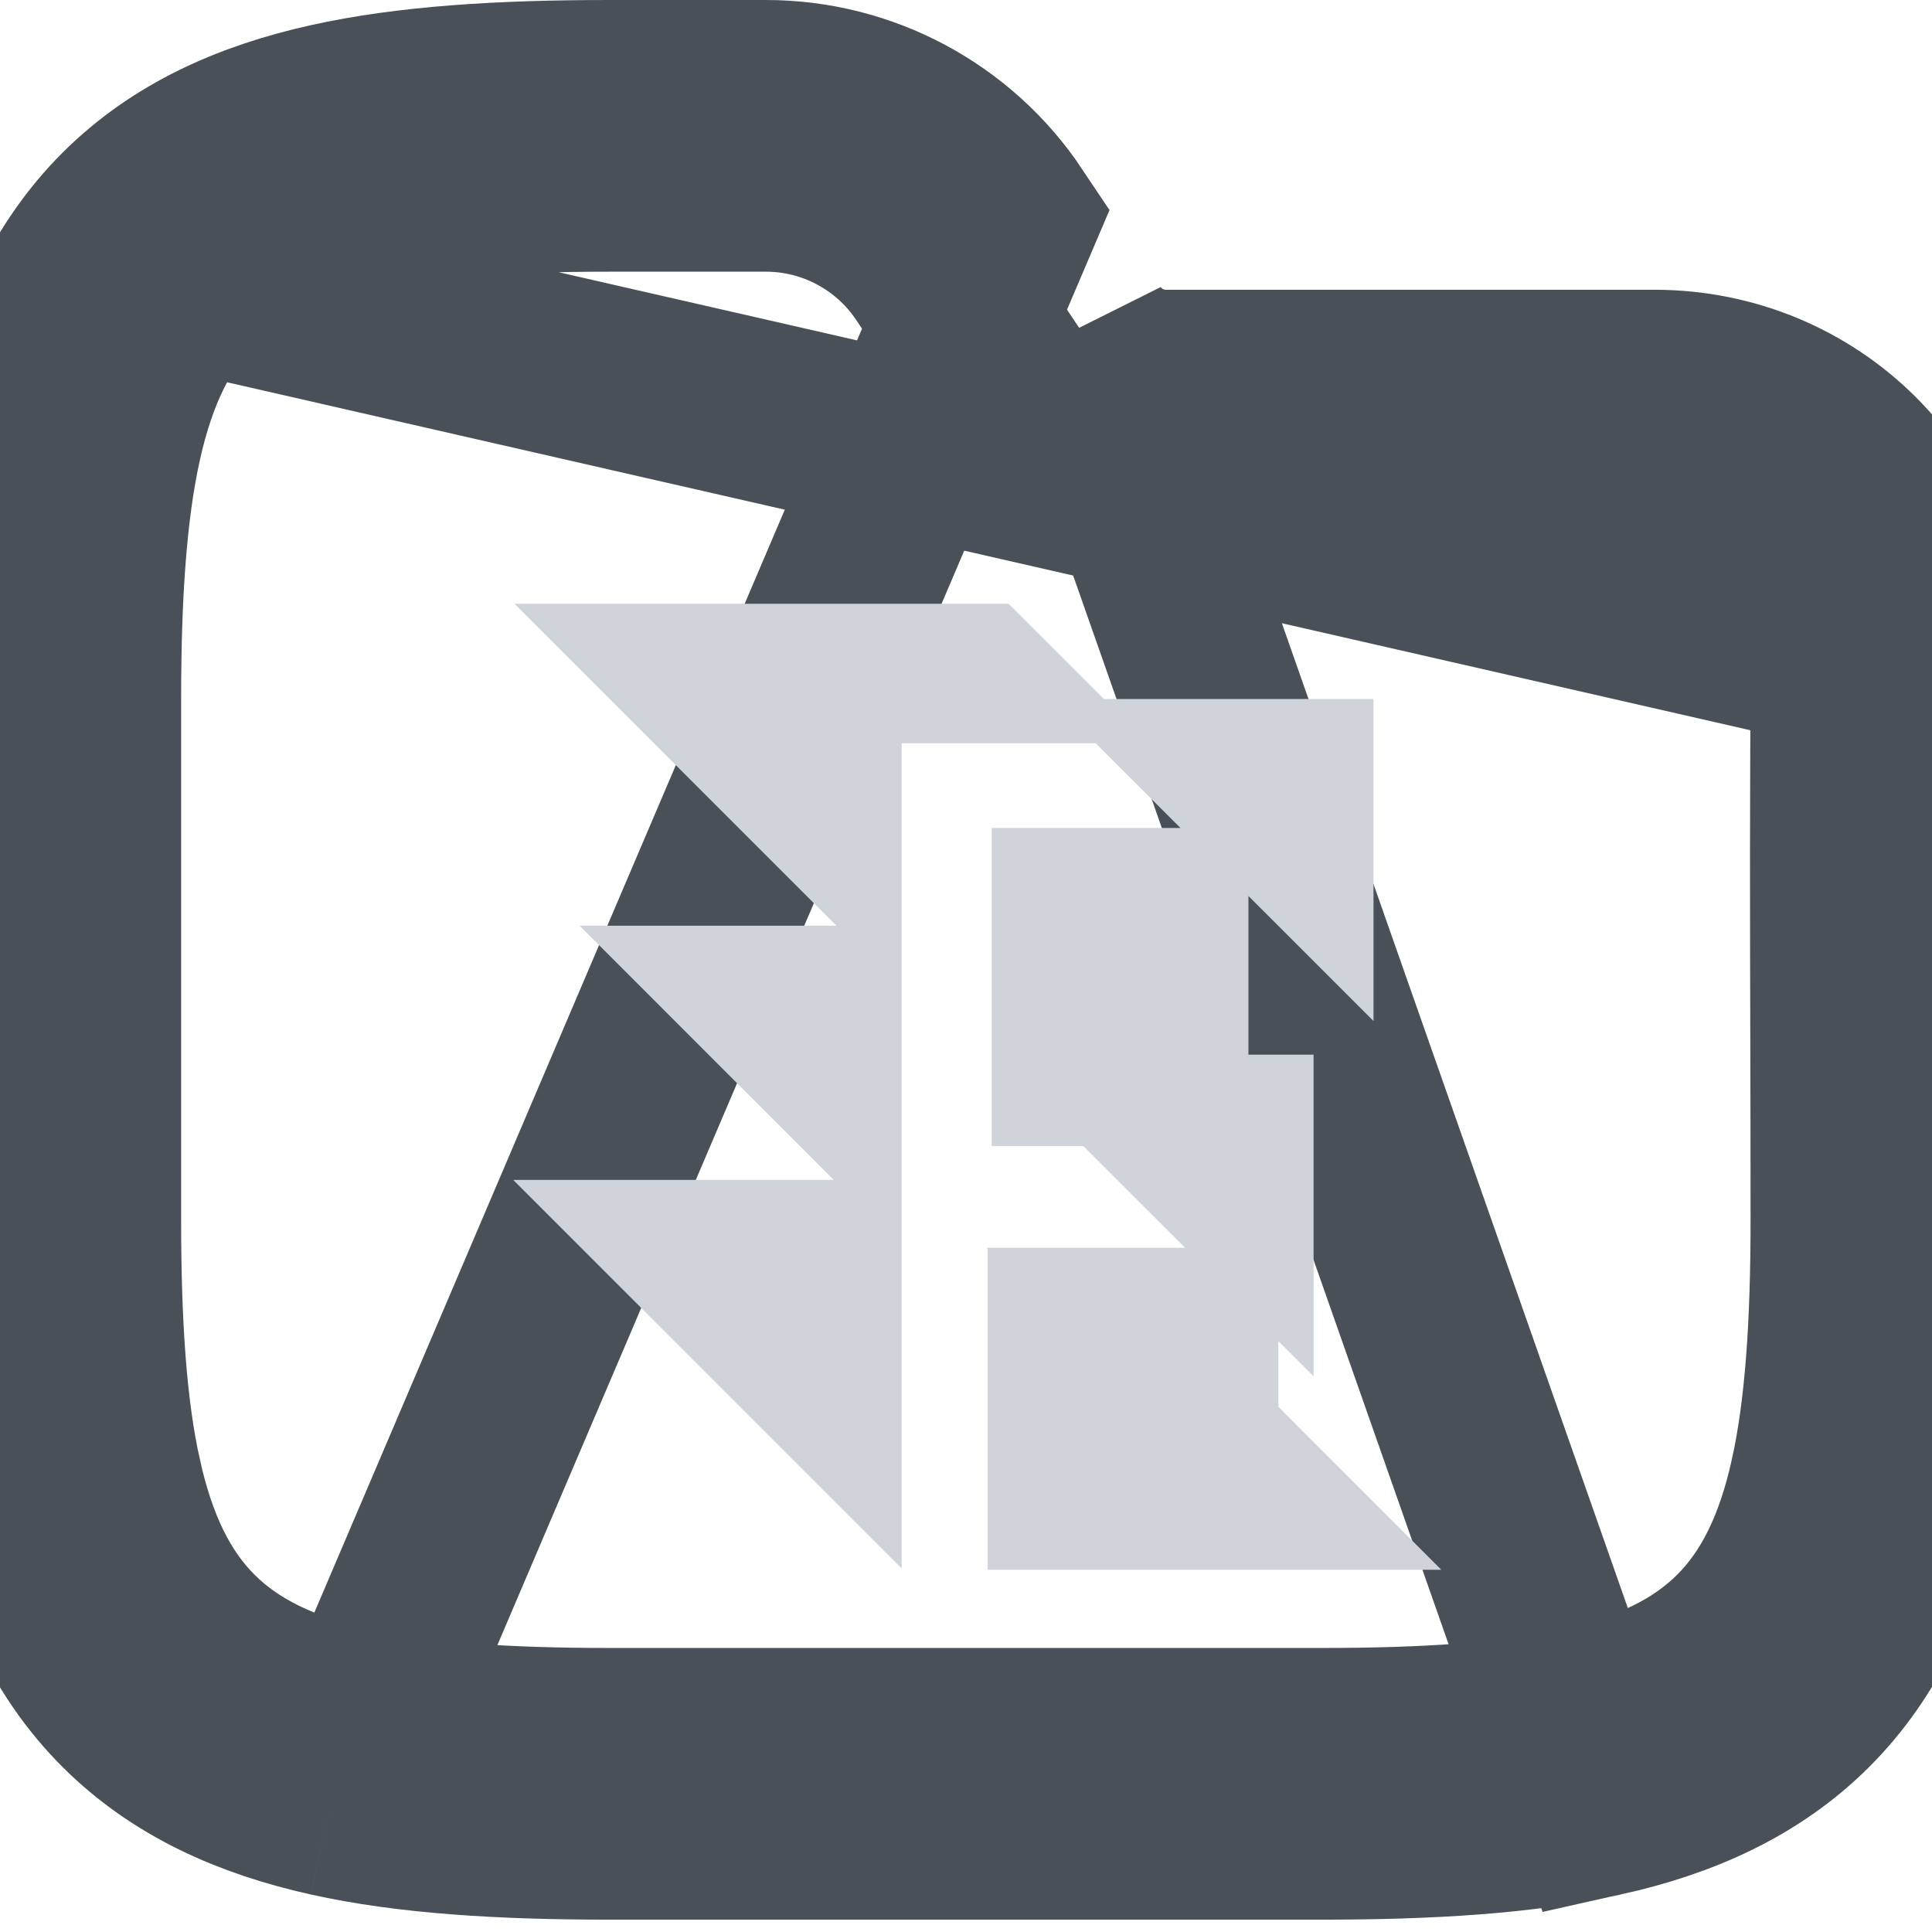 <svg width="64" height="64" viewBox="0 0 64 64" fill="none" xmlns="http://www.w3.org/2000/svg">
<g clip-path="url(#clip0_715_3558)">
<path d="M53.049 59.828C55.679 59.243 57.992 58.217 59.804 56.405C61.616 54.593 62.642 52.28 63.227 49.65C63.803 47.057 63.99 43.968 63.99 40.396C63.99 38.456 63.986 36.516 63.981 34.575C63.97 30.327 63.96 26.078 64 21.83C64.048 16.634 59.906 12.598 54.794 12.598H38.619C37.55 12.598 36.551 12.064 35.957 11.174L53.049 59.828ZM53.049 59.828C50.456 60.404 47.367 60.591 43.795 60.591H20.195C16.623 60.591 13.534 60.404 10.941 59.828M53.049 59.828H10.941M61 21.802C61.032 18.317 58.282 15.598 54.794 15.598H38.619C36.546 15.598 34.611 14.562 33.461 12.838L33.461 12.838L30.861 8.938C30.861 8.938 30.861 8.938 30.861 8.938C29.637 7.103 27.577 6 25.371 6H20.195C16.692 6 13.863 6.187 11.592 6.692M61 21.802L6.308 9.308M61 21.802C60.96 26.068 60.97 30.347 60.981 34.605C60.986 36.54 60.99 38.472 60.99 40.396C60.99 43.899 60.803 46.728 60.298 48.999L60.298 49C59.793 51.273 58.967 52.999 57.682 54.283C56.398 55.568 54.672 56.394 52.399 56.899L52.398 56.899C50.127 57.404 47.298 57.591 43.795 57.591H20.195C16.692 57.591 13.863 57.404 11.592 56.899L11.592 56.899C9.318 56.394 7.592 55.568 6.308 54.283C5.023 52.999 4.198 51.273 3.692 48.999L0.767 49.65L3.692 48.999C3.187 46.728 3 43.899 3 40.396V23.195C3 19.692 3.187 16.863 3.692 14.592C4.198 12.318 5.023 10.592 6.308 9.308M61 21.802L6.308 9.308M11.592 6.692L10.941 3.764M11.592 6.692L10.941 3.764M11.592 6.692C9.318 7.198 7.592 8.023 6.308 9.308C6.308 9.308 6.308 9.308 6.308 9.308M10.941 3.764C8.311 4.348 5.999 5.374 4.186 7.186C2.374 8.999 1.348 11.311 0.764 13.941C0.187 16.535 0 19.623 0 23.195V40.396C0 43.968 0.187 47.057 0.764 49.65C1.348 52.28 2.374 54.593 4.186 56.405C5.999 58.217 8.311 59.243 10.941 59.828M10.941 3.764C13.534 3.187 16.623 3 20.195 3H25.371C28.58 3 31.577 4.604 33.358 7.274L10.941 59.828" stroke="#495057" stroke-width="6"/>
<path fill-rule="evenodd" clip-rule="evenodd" d="M17.041 20L27.707 30.666H19.202L27.619 39.086H17L29.867 51.956V24.62H36.294L39.105 27.428H32.853V37.965H35.886L39.258 41.334H32.675L32.719 41.378V52H47.744L42.348 46.601V44.427L43.514 45.592V34.938H41.356V29.681L45.499 33.822V23.156H36.569L33.41 20H27.364H17.041Z" fill="#CED4DA"/>
</g>
<defs>
<clipPath id="clip0_715_3558">
<rect width="64" height="64" fill="white"/>
</clipPath>
</defs>
</svg>
